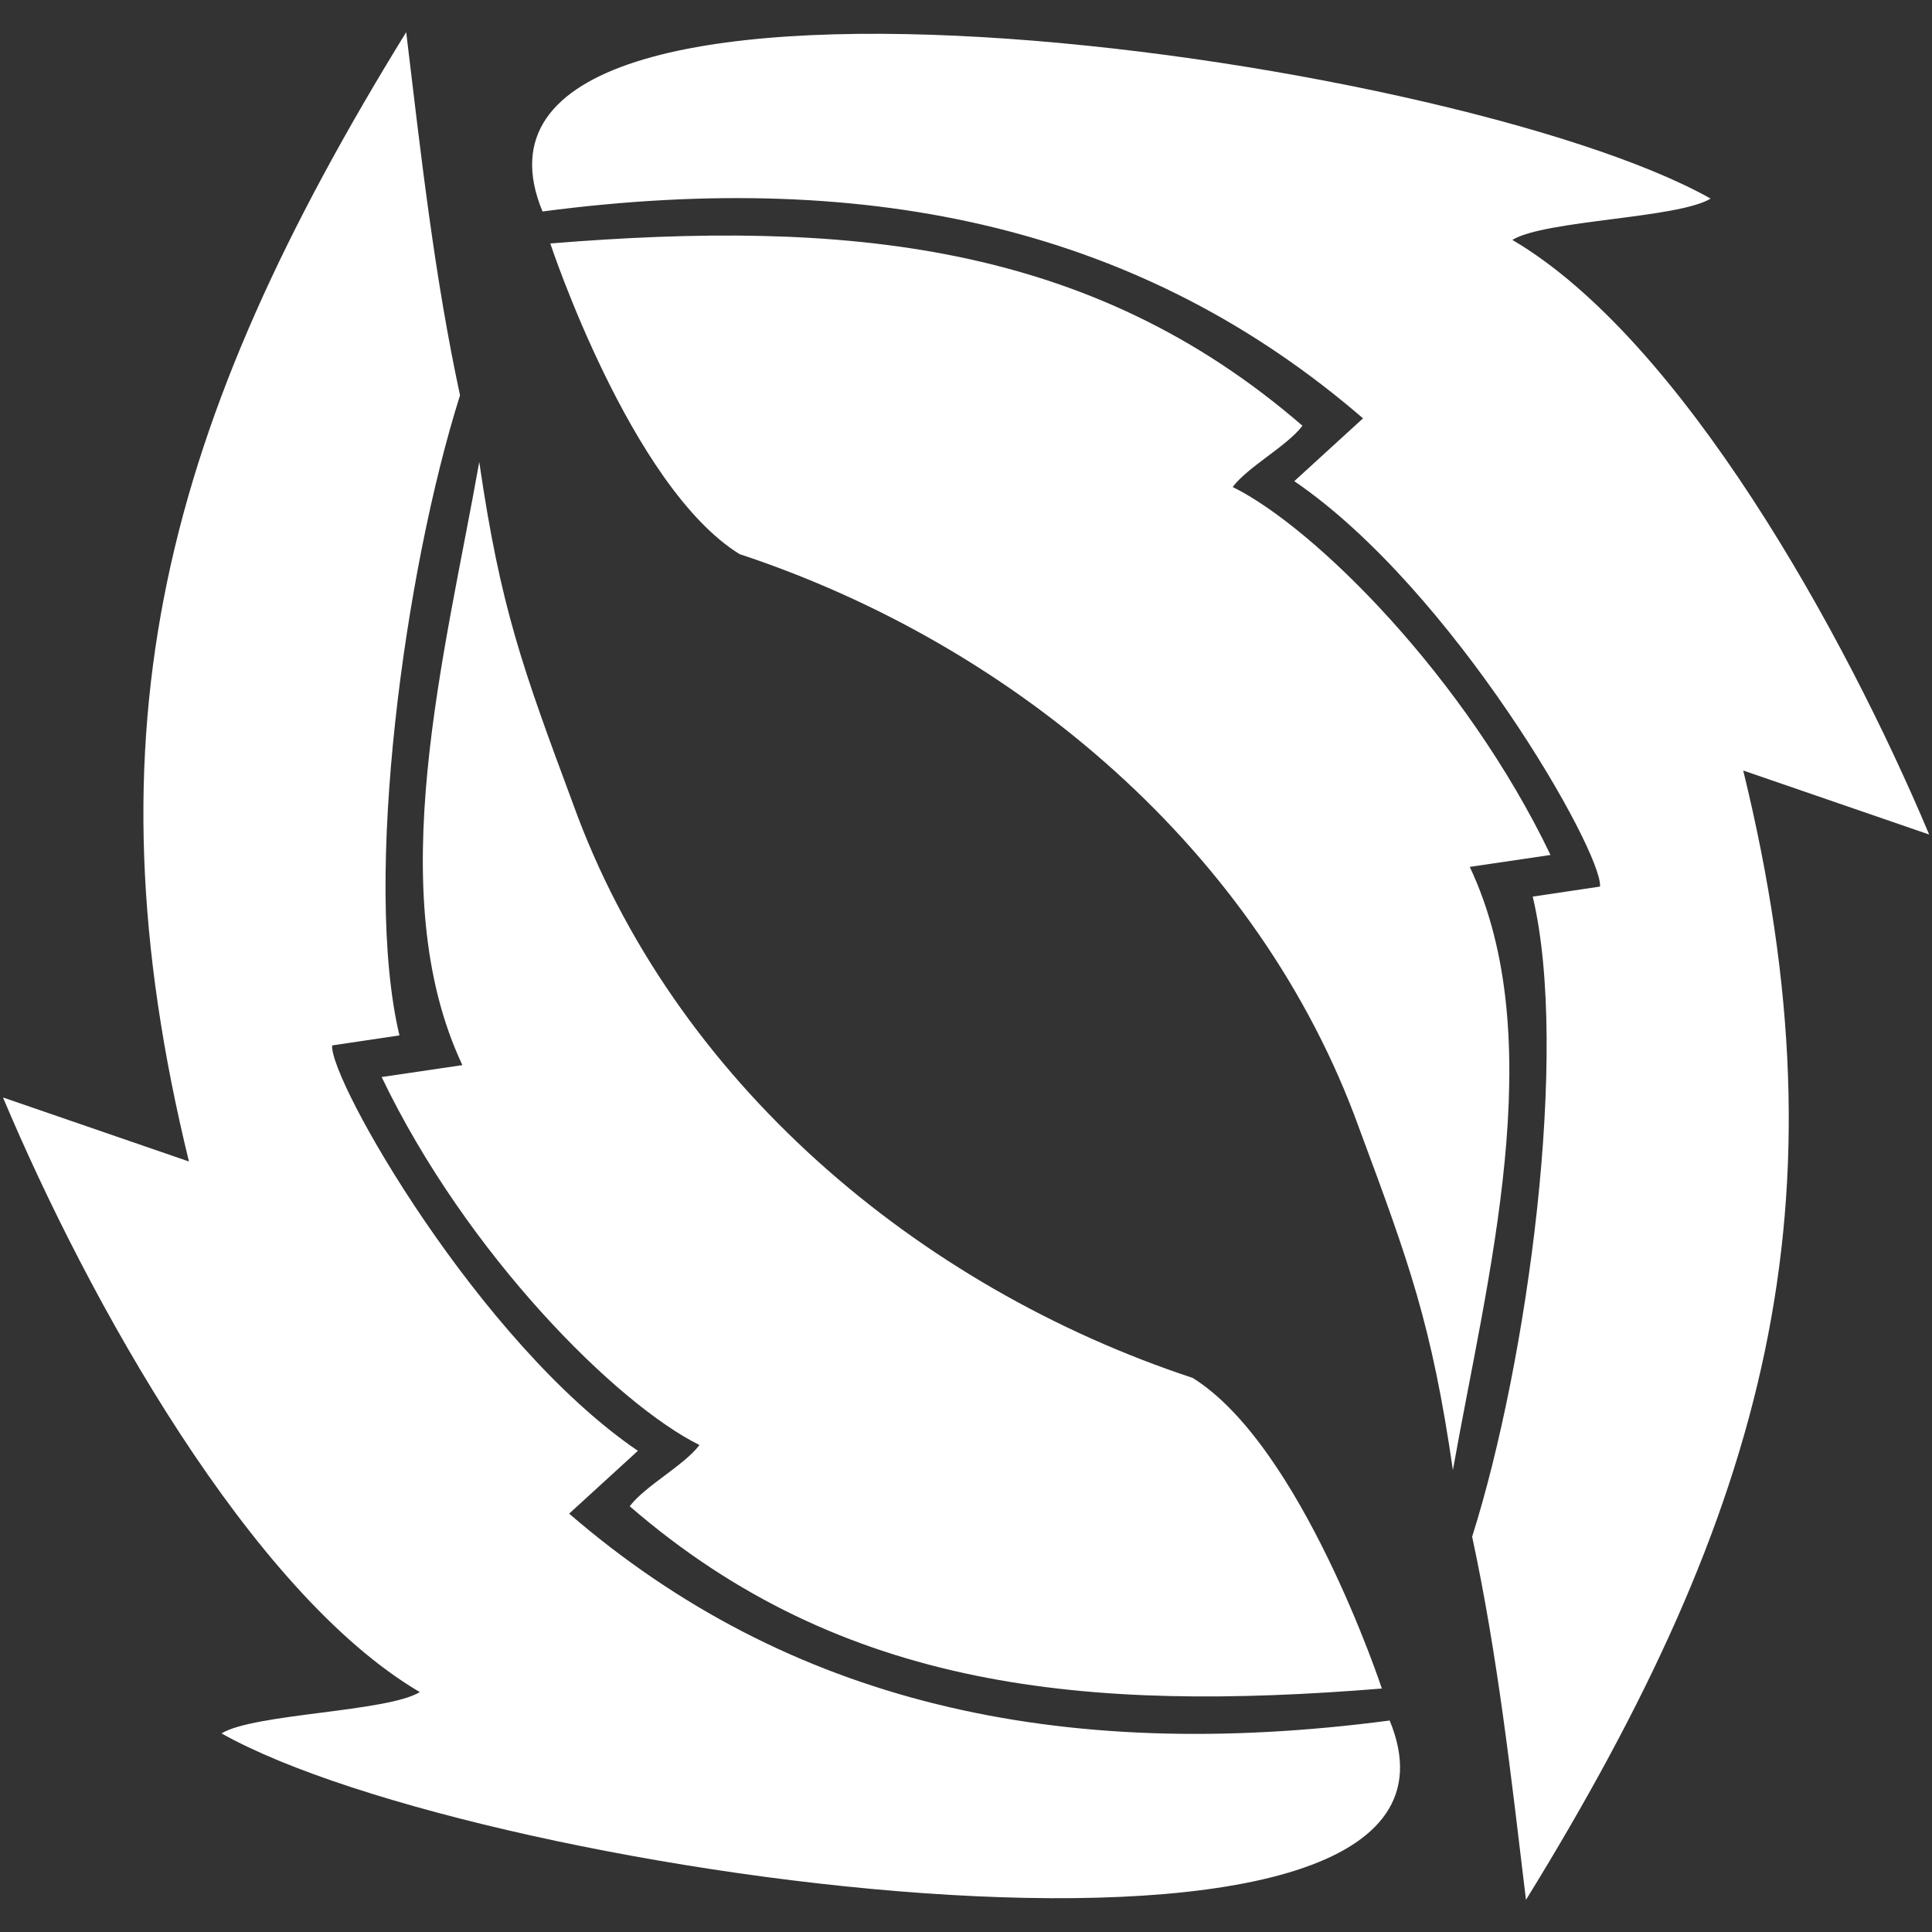 <?xml version="1.0" encoding="UTF-8" standalone="no"?>
<!-- Created with Inkscape (http://www.inkscape.org/) -->

<svg
   width="368.406mm"
   height="368.406mm"
   viewBox="0 0 368.406 368.406"
   version="1.1"
   id="svg5"
   sodipodi:docname="favicon_report_white.svg"
   xml:space="preserve"
   inkscape:version="1.4 (e7c3feb100, 2024-10-09)"
   inkscape:export-filename="logo_report.png"
   inkscape:export-xdpi="6.8945675"
   inkscape:export-ydpi="6.8945675"
   xmlns:inkscape="http://www.inkscape.org/namespaces/inkscape"
   xmlns:sodipodi="http://sodipodi.sourceforge.net/DTD/sodipodi-0.dtd"
   xmlns="http://www.w3.org/2000/svg"
   xmlns:svg="http://www.w3.org/2000/svg"><rect x="0" y="0" width="368.406" height="368.406" fill="#333333" stroke="none"/><sodipodi:namedview
     id="namedview7"
     pagecolor="#ffffff"
     bordercolor="#000000"
     borderopacity="0.25"
     inkscape:showpageshadow="2"
     inkscape:pageopacity="0.0"
     inkscape:pagecheckerboard="0"
     inkscape:deskcolor="#d1d1d1"
     inkscape:document-units="mm"
     showgrid="false"
     inkscape:zoom="0.28622479"
     inkscape:cx="204.38481"
     inkscape:cy="426.23841"
     inkscape:window-width="1920"
     inkscape:window-height="1020"
     inkscape:window-x="0"
     inkscape:window-y="0"
     inkscape:window-maximized="1"
     inkscape:current-layer="layer1" /><defs
     id="defs2"><linearGradient
   id="linearGradient2"><stop
     style="stop-color:#f4c707;stop-opacity:1;"
     offset="0.275"
     id="stop20" /><stop
     style="stop-color:#4ab07f;stop-opacity:1;"
     offset="0.532"
     id="stop21" /><stop
     style="stop-color:#36c3fd;stop-opacity:1;"
     offset="0.795"
     id="stop22" /><stop
     style="stop-color:#147ae3;stop-opacity:1;"
     offset="1"
     id="stop23" /></linearGradient><linearGradient
   id="linearGradient2-1"><stop
     style="stop-color:#f4c707;stop-opacity:1;"
     offset="0.275"
     id="stop2" /><stop
     style="stop-color:#4ab07f;stop-opacity:1;"
     offset="0.532"
     id="stop3" /><stop
     style="stop-color:#36c3fd;stop-opacity:1;"
     offset="0.795"
     id="stop1" /><stop
     style="stop-color:#147ae3;stop-opacity:1;"
     offset="1"
     id="stop7" /></linearGradient><linearGradient
   id="linearGradient2800"><stop
     style="stop-color:#88a6c1;stop-opacity:1"
     offset="0"
     id="stop2796" /><stop
     style="stop-color:#b8e2c4;stop-opacity:1;"
     offset="1"
     id="stop2798" /></linearGradient><linearGradient
   id="linearGradient2794"><stop
     style="stop-color:#88a6c1;stop-opacity:1"
     offset="0"
     id="stop2790" /><stop
     style="stop-color:#b8e2c4;stop-opacity:1;"
     offset="1"
     id="stop2792" /></linearGradient><linearGradient
   id="linearGradient2788"><stop
     style="stop-color:#88a6c1;stop-opacity:1"
     offset="0"
     id="stop2784" /><stop
     style="stop-color:#b8e2c4;stop-opacity:1;"
     offset="1"
     id="stop2786" /></linearGradient><linearGradient
   id="linearGradient2782"><stop
     style="stop-color:#88a6c1;stop-opacity:1"
     offset="0"
     id="stop2778" /><stop
     style="stop-color:#b8e2c4;stop-opacity:1;"
     offset="1"
     id="stop2780" /></linearGradient><linearGradient
   id="linearGradient29924"><stop
     style="stop-color:#88c19c;stop-opacity:1"
     offset="0"
     id="stop29920" /><stop
     style="stop-color:#ceb8e2;stop-opacity:1;"
     offset="1"
     id="stop29922" /></linearGradient><linearGradient
   id="linearGradient25008"><stop
     style="stop-color:#88c19c;stop-opacity:1"
     offset="0"
     id="stop28056" /><stop
     style="stop-color:#e2bcb8;stop-opacity:1;"
     offset="1"
     id="stop28058" /></linearGradient><linearGradient
   id="linearGradient25008-1"><stop
     style="stop-color:#88c19c;stop-opacity:1"
     offset="0"
     id="stop25004" /><stop
     style="stop-color:#e2bcb8;stop-opacity:1;"
     offset="1"
     id="stop25006" /></linearGradient><filter
   style="color-interpolation-filters:sRGB"
   inkscape:label="Drop Shadow"
   id="filter14936"
   x="-0.09"
   y="-0.057"
   width="1.2"
   height="1.121"><feFlood
     flood-opacity="0.498"
     flood-color="rgb(0,0,0)"
     result="flood"
     id="feFlood14926" /><feComposite
     in="flood"
     in2="SourceGraphic"
     operator="in"
     result="composite1"
     id="feComposite14928" /><feGaussianBlur
     in="composite1"
     stdDeviation="0.8"
     result="blur"
     id="feGaussianBlur14930" /><feOffset
     dx="1.8"
     dy="0.9"
     result="offset"
     id="feOffset14932" /><feComposite
     in="SourceGraphic"
     in2="offset"
     operator="over"
     result="composite2"
     id="feComposite14934" /></filter><filter
   style="color-interpolation-filters:sRGB"
   inkscape:label="Drop Shadow"
   id="filter17275"
   x="-0.308"
   y="-0.096"
   width="1.691"
   height="1.203"><feFlood
     flood-opacity="0.278"
     flood-color="rgb(0,0,0)"
     result="flood"
     id="feFlood17265" /><feComposite
     in="flood"
     in2="SourceGraphic"
     operator="in"
     result="composite1"
     id="feComposite17267" /><feGaussianBlur
     in="composite1"
     stdDeviation="0.8"
     result="blur"
     id="feGaussianBlur17269" /><feOffset
     dx="1.8"
     dy="0.9"
     result="offset"
     id="feOffset17271" /><feComposite
     in="SourceGraphic"
     in2="offset"
     operator="over"
     result="composite2"
     id="feComposite17273" /></filter><filter
   style="color-interpolation-filters:sRGB"
   inkscape:label="Drop Shadow"
   id="filter17287"
   x="-0.397"
   y="-0.126"
   width="1.89"
   height="1.268"><feFlood
     flood-opacity="0.278"
     flood-color="rgb(0,0,0)"
     result="flood"
     id="feFlood17277" /><feComposite
     in="flood"
     in2="SourceGraphic"
     operator="in"
     result="composite1"
     id="feComposite17279" /><feGaussianBlur
     in="composite1"
     stdDeviation="0.8"
     result="blur"
     id="feGaussianBlur17281" /><feOffset
     dx="1.8"
     dy="0.9"
     result="offset"
     id="feOffset17283" /><feComposite
     in="SourceGraphic"
     in2="offset"
     operator="over"
     result="composite2"
     id="feComposite17285" /></filter><filter
   style="color-interpolation-filters:sRGB"
   inkscape:label="Drop Shadow"
   id="filter17299"
   x="-0.451"
   y="-0.15"
   width="2.011"
   height="1.318"><feFlood
     flood-opacity="0.278"
     flood-color="rgb(0,0,0)"
     result="flood"
     id="feFlood17289" /><feComposite
     in="flood"
     in2="SourceGraphic"
     operator="in"
     result="composite1"
     id="feComposite17291" /><feGaussianBlur
     in="composite1"
     stdDeviation="0.8"
     result="blur"
     id="feGaussianBlur17293" /><feOffset
     dx="1.8"
     dy="0.9"
     result="offset"
     id="feOffset17295" /><feComposite
     in="SourceGraphic"
     in2="offset"
     operator="over"
     result="composite2"
     id="feComposite17297" /></filter><filter
   style="color-interpolation-filters:sRGB"
   inkscape:label="Drop Shadow"
   id="filter17311"
   x="-0.588"
   y="-0.204"
   width="2.317"
   height="1.432"><feFlood
     flood-opacity="0.278"
     flood-color="rgb(0,0,0)"
     result="flood"
     id="feFlood17301" /><feComposite
     in="flood"
     in2="SourceGraphic"
     operator="in"
     result="composite1"
     id="feComposite17303" /><feGaussianBlur
     in="composite1"
     stdDeviation="0.8"
     result="blur"
     id="feGaussianBlur17305" /><feOffset
     dx="1.8"
     dy="0.9"
     result="offset"
     id="feOffset17307" /><feComposite
     in="SourceGraphic"
     in2="offset"
     operator="over"
     result="composite2"
     id="feComposite17309" /></filter>
	
	
	
	
	
	
	
	
	
	
	
	

	
	
	
	
	
	
	
	
	
	
	
	
<filter
   style="color-interpolation-filters:sRGB"
   inkscape:label="Drop Shadow"
   id="filter14936-6"
   x="-0.09"
   y="-0.057"
   width="1.2"
   height="1.121"><feFlood
     flood-opacity="0.498"
     flood-color="rgb(0,0,0)"
     result="flood"
     id="feFlood14926-2" /><feComposite
     in="flood"
     in2="SourceGraphic"
     operator="in"
     result="composite1"
     id="feComposite14928-6" /><feGaussianBlur
     in="composite1"
     stdDeviation="0.8"
     result="blur"
     id="feGaussianBlur14930-1" /><feOffset
     dx="1.8"
     dy="0.9"
     result="offset"
     id="feOffset14932-8" /><feComposite
     in="SourceGraphic"
     in2="offset"
     operator="over"
     result="composite2"
     id="feComposite14934-7" /></filter><filter
   style="color-interpolation-filters:sRGB"
   inkscape:label="Drop Shadow"
   id="filter17275-9"
   x="-0.308"
   y="-0.096"
   width="1.691"
   height="1.203"><feFlood
     flood-opacity="0.278"
     flood-color="rgb(0,0,0)"
     result="flood"
     id="feFlood17265-2" /><feComposite
     in="flood"
     in2="SourceGraphic"
     operator="in"
     result="composite1"
     id="feComposite17267-0" /><feGaussianBlur
     in="composite1"
     stdDeviation="0.8"
     result="blur"
     id="feGaussianBlur17269-2" /><feOffset
     dx="1.8"
     dy="0.9"
     result="offset"
     id="feOffset17271-3" /><feComposite
     in="SourceGraphic"
     in2="offset"
     operator="over"
     result="composite2"
     id="feComposite17273-7" /></filter><filter
   style="color-interpolation-filters:sRGB"
   inkscape:label="Drop Shadow"
   id="filter17287-5"
   x="-0.397"
   y="-0.126"
   width="1.89"
   height="1.268"><feFlood
     flood-opacity="0.278"
     flood-color="rgb(0,0,0)"
     result="flood"
     id="feFlood17277-9" /><feComposite
     in="flood"
     in2="SourceGraphic"
     operator="in"
     result="composite1"
     id="feComposite17279-2" /><feGaussianBlur
     in="composite1"
     stdDeviation="0.8"
     result="blur"
     id="feGaussianBlur17281-2" /><feOffset
     dx="1.8"
     dy="0.9"
     result="offset"
     id="feOffset17283-8" /><feComposite
     in="SourceGraphic"
     in2="offset"
     operator="over"
     result="composite2"
     id="feComposite17285-9" /></filter><filter
   style="color-interpolation-filters:sRGB"
   inkscape:label="Drop Shadow"
   id="filter17299-7"
   x="-0.451"
   y="-0.15"
   width="2.011"
   height="1.318"><feFlood
     flood-opacity="0.278"
     flood-color="rgb(0,0,0)"
     result="flood"
     id="feFlood17289-3" /><feComposite
     in="flood"
     in2="SourceGraphic"
     operator="in"
     result="composite1"
     id="feComposite17291-6" /><feGaussianBlur
     in="composite1"
     stdDeviation="0.8"
     result="blur"
     id="feGaussianBlur17293-1" /><feOffset
     dx="1.8"
     dy="0.9"
     result="offset"
     id="feOffset17295-2" /><feComposite
     in="SourceGraphic"
     in2="offset"
     operator="over"
     result="composite2"
     id="feComposite17297-9" /></filter><filter
   style="color-interpolation-filters:sRGB"
   inkscape:label="Drop Shadow"
   id="filter17311-3"
   x="-0.588"
   y="-0.204"
   width="2.317"
   height="1.432"><feFlood
     flood-opacity="0.278"
     flood-color="rgb(0,0,0)"
     result="flood"
     id="feFlood17301-1" /><feComposite
     in="flood"
     in2="SourceGraphic"
     operator="in"
     result="composite1"
     id="feComposite17303-9" /><feGaussianBlur
     in="composite1"
     stdDeviation="0.8"
     result="blur"
     id="feGaussianBlur17305-4" /><feOffset
     dx="1.8"
     dy="0.9"
     result="offset"
     id="feOffset17307-7" /><feComposite
     in="SourceGraphic"
     in2="offset"
     operator="over"
     result="composite2"
     id="feComposite17309-8" /></filter><linearGradient
   id="linearGradient15-5"
   gradientTransform="matrix(4.623,0,0,6.175,-2998.976,-3770.923)"
   x1="644.068"
   y1="682.311"
   x2="675.75"
   y2="682.311"
   gradientUnits="userSpaceOnUse"
   spreadMethod="pad"><stop
     style="stop-color:#afd7c3;stop-opacity:1;"
     offset="0"
     id="stop13" /><stop
     style="stop-color:#88a6c1;stop-opacity:1;"
     offset="1"
     id="stop14" /></linearGradient></defs><g
     inkscape:label="Layer 1"
     inkscape:groupmode="layer"
     id="layer1"
     transform="translate(-185.366,-828.884)"><g
       id="g30"
       transform="translate(-13.684,5.214)"
       style="stroke:none;fill:#ffffff;fill-opacity:1"><g
         id="g18"
         transform="matrix(1.819,0,0,1.819,633.471,25.769)"
         style="stroke:none;stroke-opacity:1;stroke-width:1.44;stroke-dasharray:none;fill:#ffffff;fill-opacity:1"><path
           id="path29787-6-9-9-4"
           style="font-variation-settings:normal;fill:#ffffff;fill-opacity:1;stroke:none;stroke-width:1.44;stroke-linecap:round;stroke-linejoin:round;stroke-miterlimit:4;stroke-dasharray:none;stroke-dashoffset:0;stroke-opacity:1;stop-color:#000000"
           d="m -196.243,442.019 c -25.263,40.977 -33.911,72.889 -22.773,118.389 l -19.495,-6.711 c 8.912,21.185 25.956,51.904 43.697,62.335 -3.45,2.096 -17.339,2.234 -20.789,4.329 27.291,15.368 135.518,30.225 122.457,-1.351 -34.856,4.591 -63.144,-1.943 -86.014,-21.686 2.925,-2.651 4.281,-3.933 7.206,-6.585 -16.668,-11.356 -32.347,-38.878 -32.051,-42.498 l 7.055,-1.051 c -3.867,-16.244 0.536,-48.735 6.351,-67.101 -2.705,-12.554 -4.112,-25.335 -5.644,-38.071 z m 7.66,45.051 c -3.582,20.232 -10.31,45.115 -1.769,63.235 l -8.464,1.249 c 8.929,18.619 24.677,34.304 33.319,38.576 -1.62,2.144 -5.694,4.276 -7.314,6.42 22.32,19.318 47.943,21.614 78.848,19.108 0,0 -8.415,-25.467 -19.833,-32.563 -28.845,-9.523 -54.477,-31.143 -64.94,-60.134 -5.297,-14.252 -7.626,-20.613 -9.848,-35.892 z" /></g><g
         id="g17"
         transform="matrix(1.819,0,0,-1.819,339.916,1989.977)"
         style="stroke:none;stroke-opacity:1;stroke-width:1.44;stroke-dasharray:none;fill:#ffffff;fill-opacity:1"><path
           id="path29787-6-9-6-1-1"
           style="font-variation-settings:normal;fill:#ffffff;fill-opacity:1;stroke:none;stroke-width:1.44;stroke-linecap:round;stroke-linejoin:round;stroke-miterlimit:4;stroke-dasharray:none;stroke-dashoffset:0;stroke-opacity:1;stop-color:#000000"
           d="m 82.527,442.019 c 25.263,40.977 33.911,72.889 22.773,118.389 l 19.495,-6.711 c -8.912,21.185 -25.956,51.904 -43.697,62.335 3.45,2.096 17.339,2.234 20.789,4.329 -27.291,15.368 -135.518,30.225 -122.457,-1.351 34.856,4.591 63.144,-1.943 86.014,-21.686 -2.925,-2.651 -4.282,-3.933 -7.206,-6.585 16.667,-11.356 32.347,-38.878 32.051,-42.498 l -7.055,-1.051 c 3.867,-16.244 -0.536,-48.735 -6.351,-67.101 2.705,-12.554 4.112,-25.335 5.644,-38.071 z m -7.66,45.051 c 3.582,20.232 10.31,45.115 1.769,63.235 l 8.464,1.249 c -8.929,18.619 -24.677,34.304 -33.319,38.576 1.62,2.144 5.694,4.276 7.314,6.42 -22.32,19.318 -47.943,21.614 -78.848,19.108 0,0 8.415,-25.467 19.833,-32.563 C 28.924,573.573 54.556,551.953 65.019,522.961 c 5.297,-14.252 7.626,-20.613 9.848,-35.892 z" /></g></g></g><style
     type="text/css"
     id="style1617">
	.st0{fill-rule:evenodd;clip-rule:evenodd;fill:#3B454E;}
	.st1{fill-rule:evenodd;clip-rule:evenodd;fill:#539EA1;}
	.st2{fill-rule:evenodd;clip-rule:evenodd;fill:#3C9BD6;}
	.st3{fill-rule:evenodd;clip-rule:evenodd;fill:#E94E3E;}
</style><style
     type="text/css"
     id="style1617-0">
	.st0{fill-rule:evenodd;clip-rule:evenodd;fill:#3B454E;}
	.st1{fill-rule:evenodd;clip-rule:evenodd;fill:#539EA1;}
	.st2{fill-rule:evenodd;clip-rule:evenodd;fill:#3C9BD6;}
	.st3{fill-rule:evenodd;clip-rule:evenodd;fill:#E94E3E;}
</style></svg>
